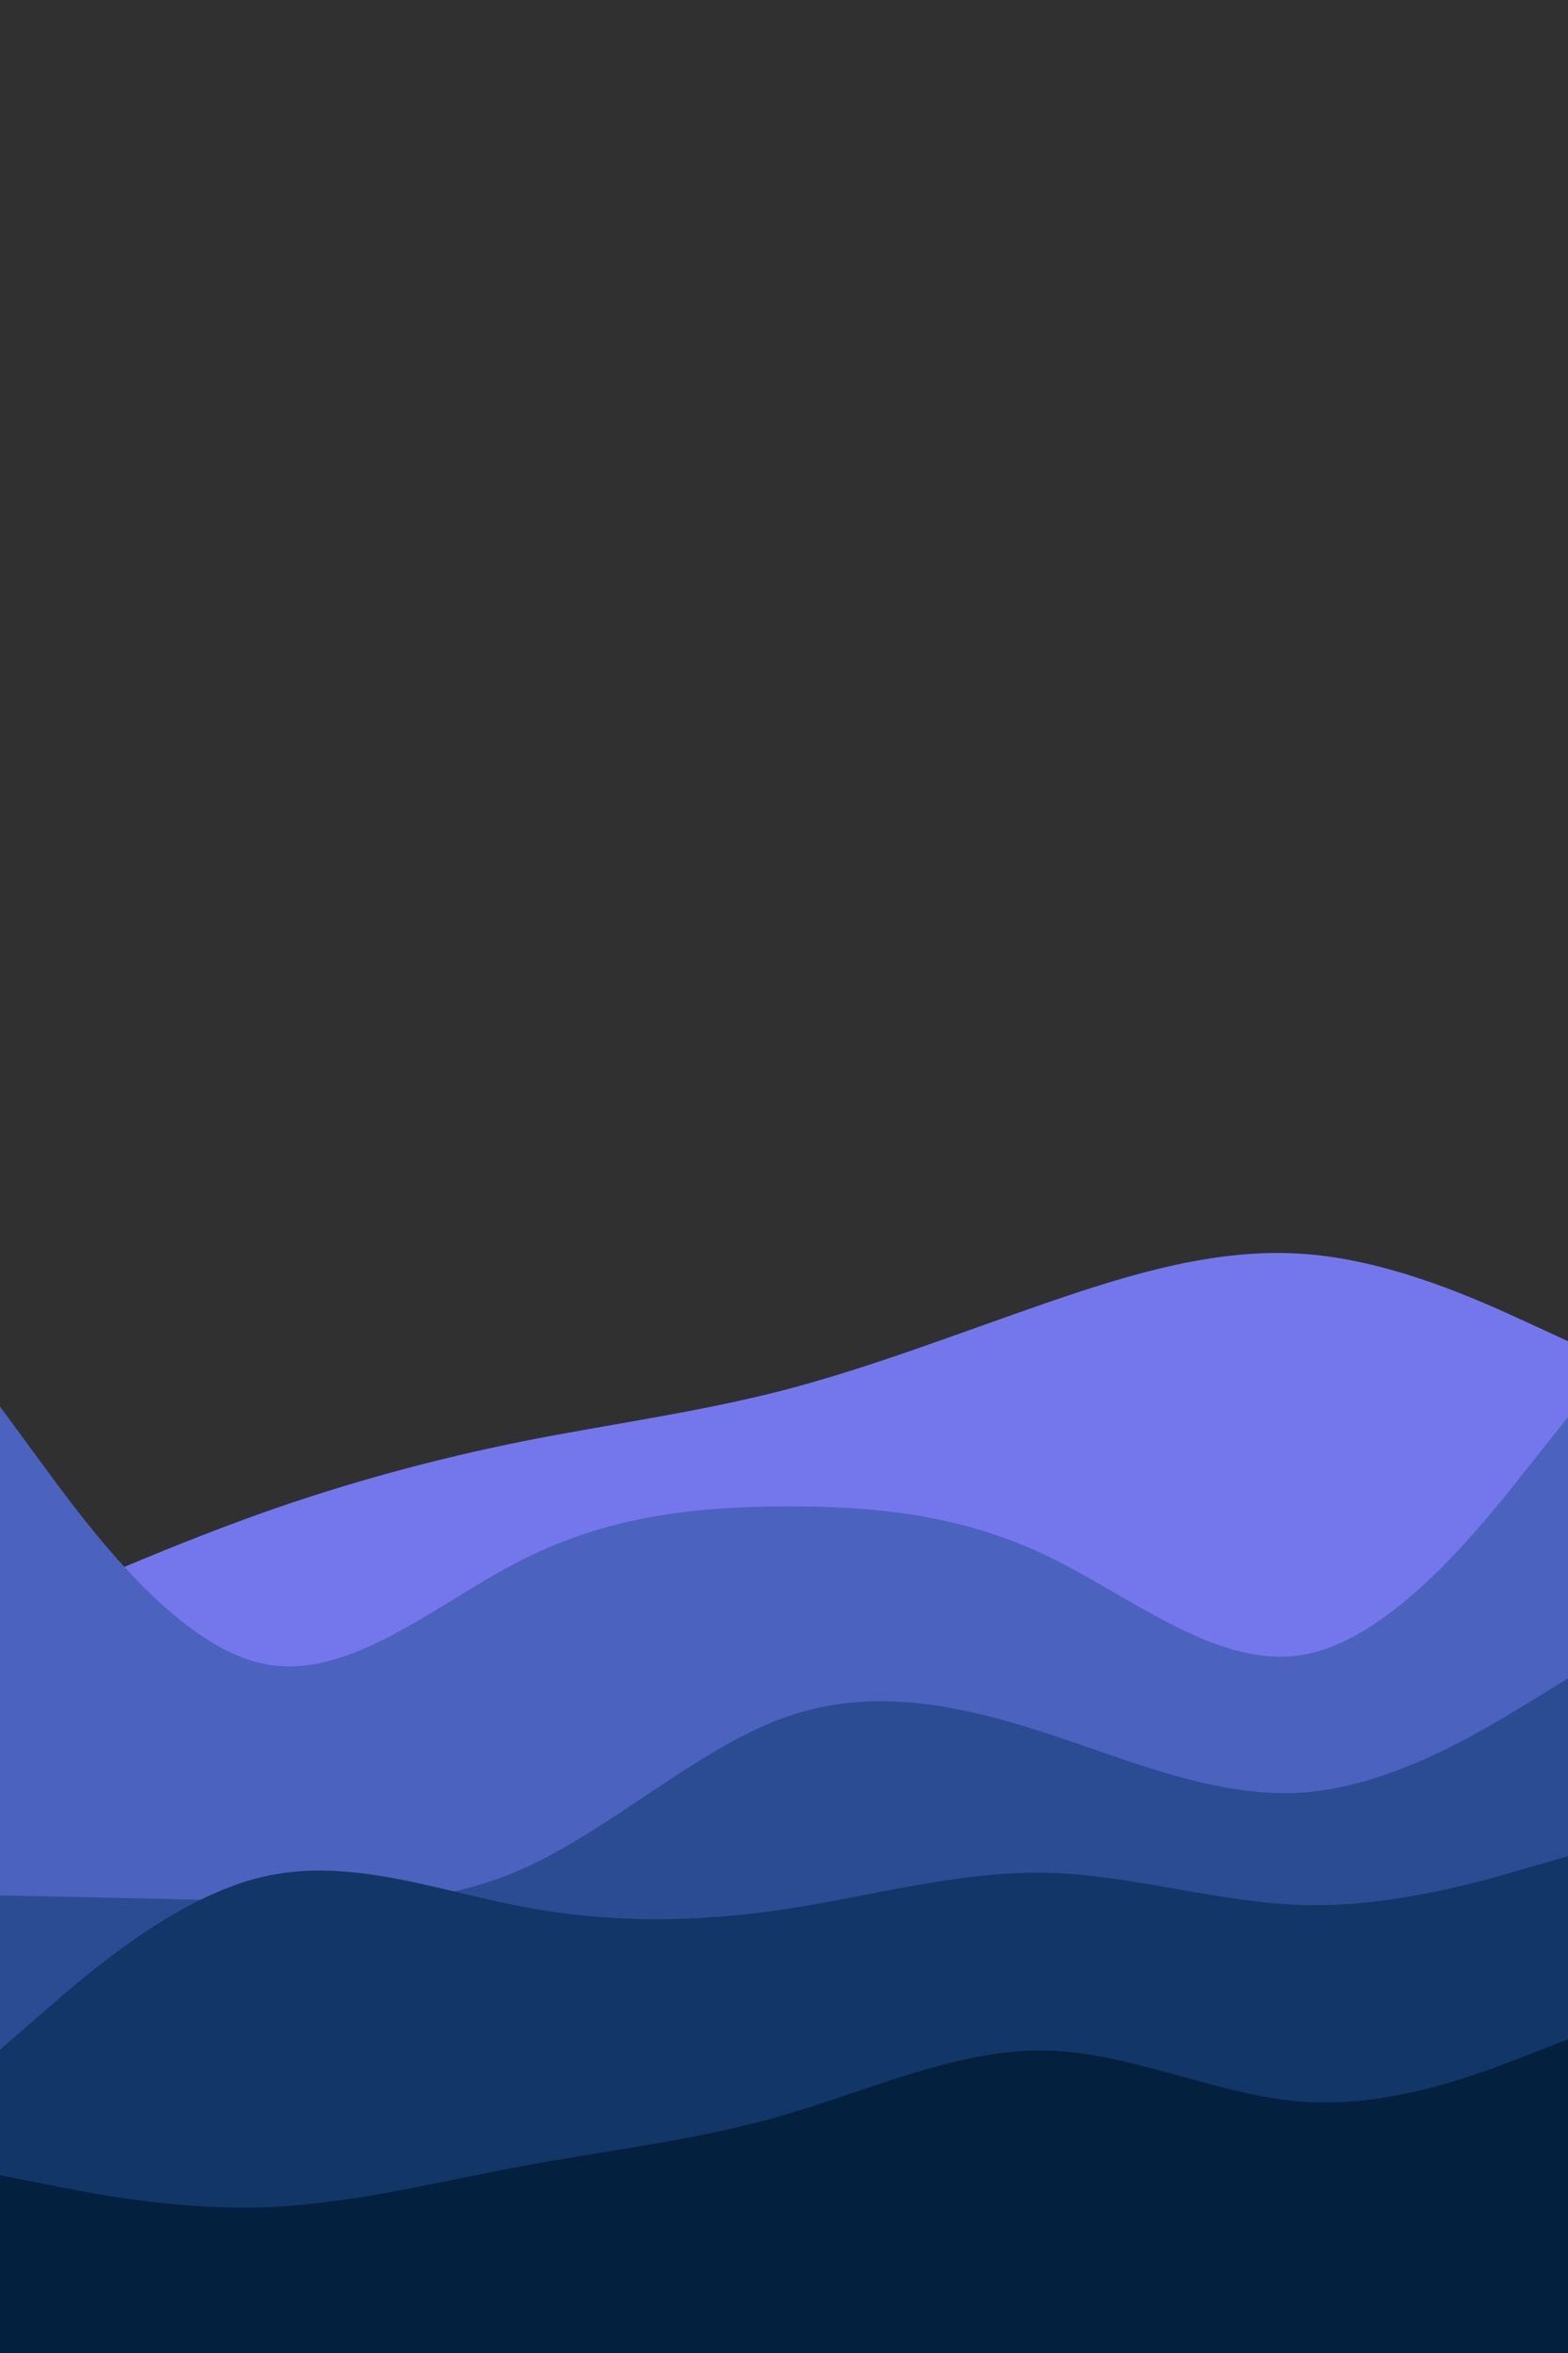 <svg id="visual" viewBox="0 0 600 900" width="600" height="900" xmlns="http://www.w3.org/2000/svg" xmlns:xlink="http://www.w3.org/1999/xlink" version="1.1"><rect x="0" y="0" width="600" height="900" fill="#303030"></rect><path d="M0 620L16.7 612.7C33.3 605.3 66.7 590.7 100 578.8C133.3 567 166.7 558 200 551.3C233.3 544.7 266.7 540.3 300 531.7C333.3 523 366.7 510 400 498.5C433.3 487 466.7 477 500 479.7C533.3 482.3 566.7 497.7 583.3 505.3L600 513L600 901L583.3 901C566.7 901 533.3 901 500 901C466.7 901 433.3 901 400 901C366.7 901 333.3 901 300 901C266.7 901 233.3 901 200 901C166.7 901 133.3 901 100 901C66.7 901 33.3 901 16.7 901L0 901Z" fill="#7477ec"></path><path d="M0 538L16.7 560.7C33.3 583.3 66.7 628.7 100 636.2C133.3 643.7 166.7 613.3 200 596.5C233.3 579.7 266.7 576.3 300 576.2C333.3 576 366.7 579 400 594.8C433.3 610.7 466.7 639.3 500 632.7C533.3 626 566.7 584 583.3 563L600 542L600 901L583.3 901C566.7 901 533.3 901 500 901C466.7 901 433.3 901 400 901C366.7 901 333.3 901 300 901C266.7 901 233.3 901 200 901C166.7 901 133.3 901 100 901C66.7 901 33.3 901 16.7 901L0 901Z" fill="#4c62bf"></path><path d="M0 725L16.7 725.3C33.3 725.7 66.7 726.3 100 727.3C133.3 728.3 166.7 729.7 200 714.8C233.3 700 266.7 669 300 657C333.3 645 366.7 652 400 662.8C433.3 673.7 466.7 688.3 500 685.5C533.3 682.7 566.7 662.3 583.3 652.2L600 642L600 901L583.3 901C566.7 901 533.3 901 500 901C466.7 901 433.3 901 400 901C366.7 901 333.3 901 300 901C266.7 901 233.3 901 200 901C166.7 901 133.3 901 100 901C66.7 901 33.3 901 16.7 901L0 901Z" fill="#2b4c93"></path><path d="M0 784L16.7 769.5C33.3 755 66.7 726 100 718C133.3 710 166.7 723 200 729.3C233.3 735.7 266.7 735.3 300 730.3C333.3 725.3 366.7 715.7 400 716.3C433.3 717 466.7 728 500 728.7C533.3 729.3 566.7 719.7 583.3 714.8L600 710L600 901L583.3 901C566.7 901 533.3 901 500 901C466.7 901 433.3 901 400 901C366.7 901 333.3 901 300 901C266.7 901 233.3 901 200 901C166.7 901 133.3 901 100 901C66.7 901 33.3 901 16.7 901L0 901Z" fill="#113667"></path><path d="M0 832L16.7 835.3C33.3 838.7 66.7 845.3 100 844.3C133.3 843.3 166.7 834.7 200 828.5C233.3 822.3 266.7 818.7 300 809C333.3 799.3 366.7 783.7 400 784.3C433.3 785 466.7 802 500 804C533.3 806 566.7 793 583.3 786.5L600 780L600 901L583.3 901C566.7 901 533.3 901 500 901C466.7 901 433.3 901 400 901C366.7 901 333.3 901 300 901C266.7 901 233.3 901 200 901C166.7 901 133.3 901 100 901C66.7 901 33.3 901 16.7 901L0 901Z" fill="#03203e"></path></svg>